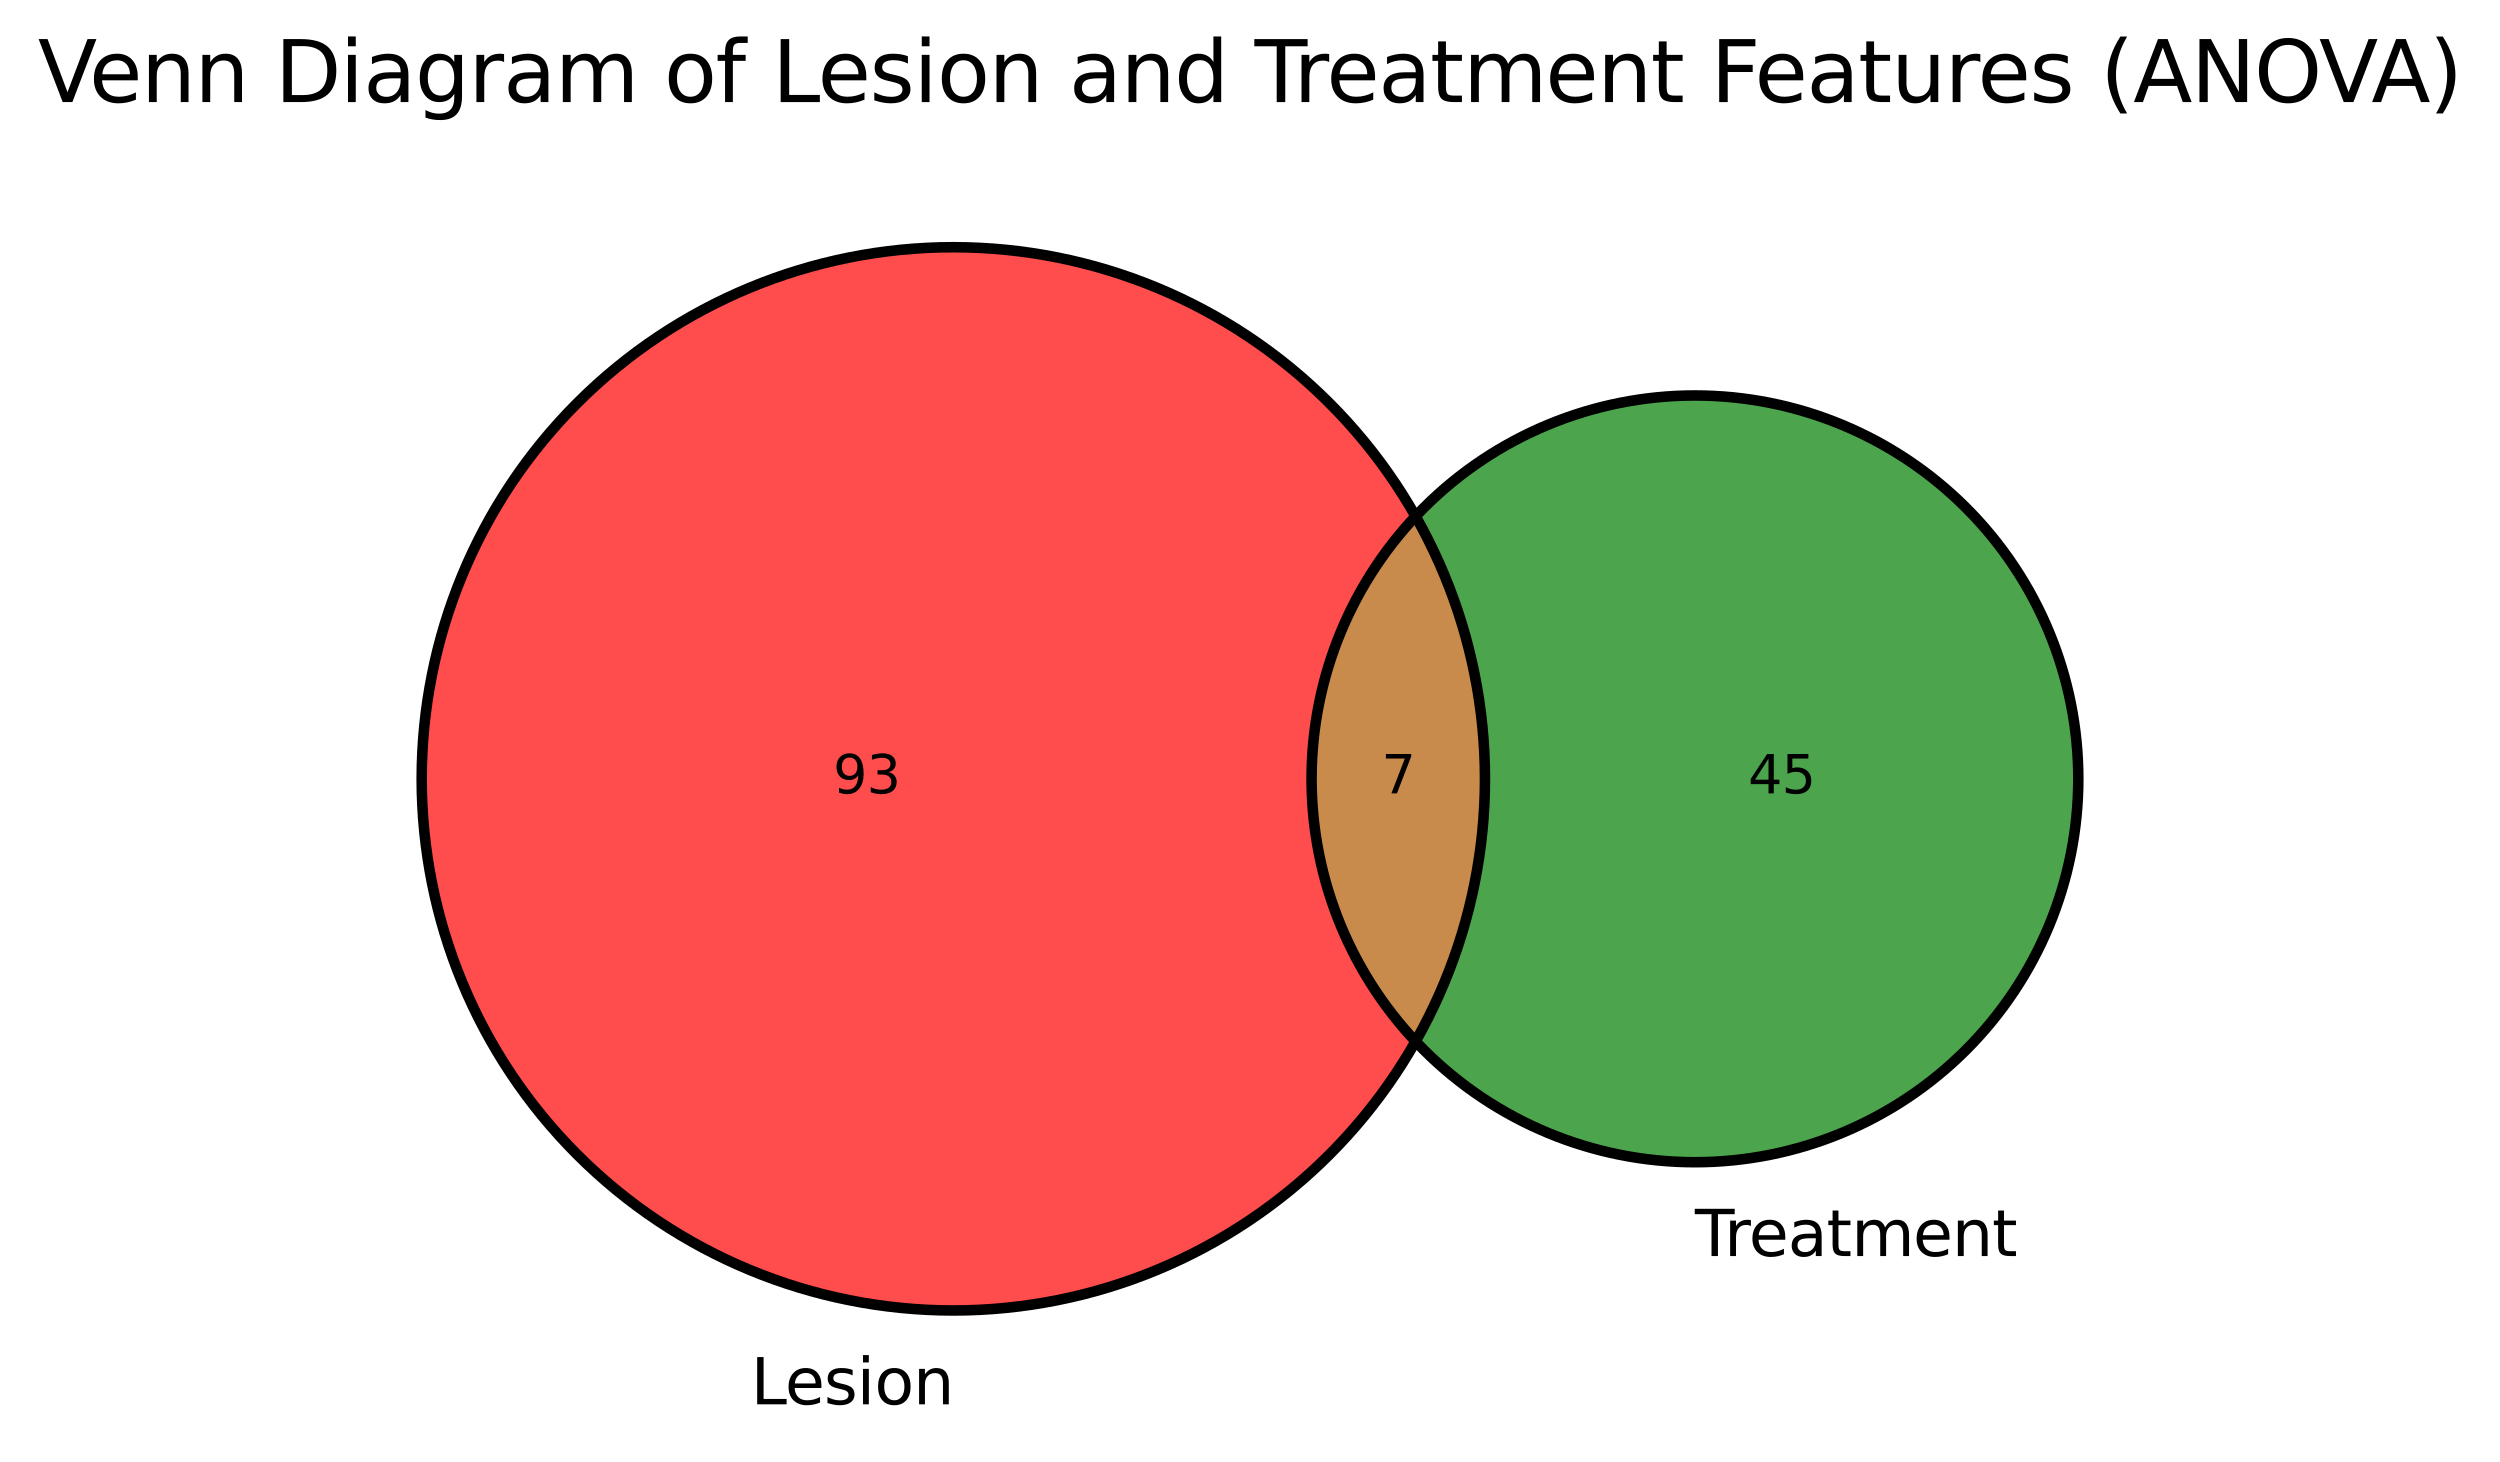 <?xml version="1.0" encoding="utf-8" standalone="no"?>
<!DOCTYPE svg PUBLIC "-//W3C//DTD SVG 1.1//EN"
  "http://www.w3.org/Graphics/SVG/1.1/DTD/svg11.dtd">
<svg xmlns:xlink="http://www.w3.org/1999/xlink" width="473.998pt" height="277.179pt" viewBox="0 0 473.998 277.179" xmlns="http://www.w3.org/2000/svg" version="1.1">
 <defs>
  <style type="text/css">*{stroke-linejoin: round; stroke-linecap: butt}</style>
 </defs>
 <g id="figure_1">
  <g id="patch_1">
   <path d="M 0 277.179 
L 473.998 277.179 
L 473.998 0 
L 0 0 
z
" style="fill: #ffffff"/>
  </g>
  <g id="axes_1">
   <g id="patch_2">
    <path d="M 268.396 197.45 
C 255.731 183.975 248.673 166.162 248.673 147.668 
C 248.673 129.175 255.731 111.362 268.396 97.887 
C 262.939 88.279 255.939 79.633 247.677 72.297 
C 239.414 64.96 230.001 59.032 219.815 54.749 
C 209.629 50.467 198.808 47.888 187.786 47.117 
C 176.763 46.345 165.688 47.392 155.005 50.214 
C 144.322 53.036 134.175 57.596 124.972 63.71 
C 115.768 69.825 107.632 77.411 100.89 86.166 
C 94.148 94.92 88.891 104.724 85.33 115.184 
C 81.769 125.644 79.952 136.619 79.952 147.668 
C 79.952 158.718 81.769 169.693 85.33 180.153 
C 88.891 190.613 94.148 200.417 100.89 209.171 
C 107.632 217.925 115.768 225.512 124.972 231.626 
C 134.175 237.741 144.322 242.301 155.005 245.123 
C 165.688 247.945 176.763 248.991 187.786 248.22 
C 198.808 247.449 209.629 244.87 219.815 240.588 
C 230.001 236.305 239.414 230.377 247.677 223.04 
C 255.939 215.704 262.939 207.058 268.396 197.45 
" clip-path="url(#p17e5589d66)" style="fill: #ff0000; opacity: 0.7"/>
   </g>
   <g id="patch_3">
    <path d="M 268.396 97.887 
C 277.015 113.061 281.547 130.217 281.547 147.668 
C 281.547 165.12 277.015 182.276 268.396 197.45 
C 273.357 202.728 279.079 207.234 285.372 210.821 
C 291.665 214.407 298.459 217.032 305.528 218.61 
C 312.597 220.187 319.863 220.699 327.083 220.129 
C 334.304 219.559 341.399 217.912 348.132 215.244 
C 354.866 212.576 361.164 208.917 366.816 204.387 
C 372.467 199.857 377.411 194.508 381.481 188.517 
C 385.552 182.526 388.704 175.96 390.833 169.037 
C 392.963 162.114 394.045 154.912 394.045 147.668 
C 394.045 140.425 392.963 133.223 390.833 126.3 
C 388.704 119.377 385.552 112.811 381.481 106.82 
C 377.411 100.829 372.467 95.48 366.816 90.95 
C 361.164 86.42 354.866 82.761 348.132 80.093 
C 341.399 77.425 334.304 75.778 327.083 75.208 
C 319.863 74.638 312.597 75.15 305.528 76.727 
C 298.459 78.305 291.665 80.93 285.372 84.516 
C 279.079 88.102 273.357 92.609 268.396 97.887 
" clip-path="url(#p17e5589d66)" style="fill: #008000; opacity: 0.7"/>
   </g>
   <g id="patch_4">
    <path d="M 268.396 197.45 
C 277.015 182.276 281.547 165.12 281.547 147.668 
C 281.547 130.217 277.015 113.061 268.396 97.887 
C 255.731 111.362 248.673 129.175 248.673 147.668 
C 248.673 166.162 255.731 183.975 268.396 197.45 
" clip-path="url(#p17e5589d66)" style="fill: #b25a00; opacity: 0.7"/>
   </g>
   <g id="patch_5">
    <path d="M 180.75 248.466 
C 207.482 248.466 233.122 237.845 252.024 218.943 
C 270.927 200.041 281.547 174.4 281.547 147.668 
C 281.547 120.937 270.927 95.296 252.024 76.394 
C 233.122 57.492 207.482 46.871 180.75 46.871 
C 154.018 46.871 128.377 57.492 109.475 76.394 
C 90.573 95.296 79.952 120.937 79.952 147.668 
C 79.952 174.4 90.573 200.041 109.475 218.943 
C 128.377 237.845 154.018 248.466 180.75 248.466 
L 180.75 248.466 
z
" clip-path="url(#p17e5589d66)" style="fill: none; stroke: #000000; stroke-width: 2; stroke-linejoin: miter"/>
   </g>
   <g id="patch_6">
    <path d="M 321.359 220.355 
C 340.636 220.355 359.125 212.696 372.756 199.065 
C 386.387 185.435 394.045 166.945 394.045 147.668 
C 394.045 128.392 386.387 109.902 372.756 96.272 
C 359.125 82.641 340.636 74.982 321.359 74.982 
C 302.083 74.982 283.593 82.641 269.962 96.272 
C 256.332 109.902 248.673 128.392 248.673 147.668 
C 248.673 166.945 256.332 185.435 269.962 199.065 
C 283.593 212.696 302.083 220.355 321.359 220.355 
L 321.359 220.355 
z
" clip-path="url(#p17e5589d66)" style="fill: none; stroke: #000000; stroke-width: 2; stroke-linejoin: miter"/>
   </g>
   <g id="text_1">
    <!-- 93 -->
    <g transform="translate(157.95 150.428) scale(0.1 -0.1)">
     <defs>
      <path id="DejaVuSans-39" d="M 703 97 
L 703 672 
Q 941 559 1184 500 
Q 1428 441 1663 441 
Q 2288 441 2617 861 
Q 2947 1281 2994 2138 
Q 2813 1869 2534 1725 
Q 2256 1581 1919 1581 
Q 1219 1581 811 2004 
Q 403 2428 403 3163 
Q 403 3881 828 4315 
Q 1253 4750 1959 4750 
Q 2769 4750 3195 4129 
Q 3622 3509 3622 2328 
Q 3622 1225 3098 567 
Q 2575 -91 1691 -91 
Q 1453 -91 1209 -44 
Q 966 3 703 97 
z
M 1959 2075 
Q 2384 2075 2632 2365 
Q 2881 2656 2881 3163 
Q 2881 3666 2632 3958 
Q 2384 4250 1959 4250 
Q 1534 4250 1286 3958 
Q 1038 3666 1038 3163 
Q 1038 2656 1286 2365 
Q 1534 2075 1959 2075 
z
" transform="scale(0.016)"/>
      <path id="DejaVuSans-33" d="M 2597 2516 
Q 3050 2419 3304 2112 
Q 3559 1806 3559 1356 
Q 3559 666 3084 287 
Q 2609 -91 1734 -91 
Q 1441 -91 1130 -33 
Q 819 25 488 141 
L 488 750 
Q 750 597 1062 519 
Q 1375 441 1716 441 
Q 2309 441 2620 675 
Q 2931 909 2931 1356 
Q 2931 1769 2642 2001 
Q 2353 2234 1838 2234 
L 1294 2234 
L 1294 2753 
L 1863 2753 
Q 2328 2753 2575 2939 
Q 2822 3125 2822 3475 
Q 2822 3834 2567 4026 
Q 2313 4219 1838 4219 
Q 1578 4219 1281 4162 
Q 984 4106 628 3988 
L 628 4550 
Q 988 4650 1302 4700 
Q 1616 4750 1894 4750 
Q 2613 4750 3031 4423 
Q 3450 4097 3450 3541 
Q 3450 3153 3228 2886 
Q 3006 2619 2597 2516 
z
" transform="scale(0.016)"/>
     </defs>
     <use xlink:href="#DejaVuSans-39"/>
     <use xlink:href="#DejaVuSans-33" transform="translate(63.623 0)"/>
    </g>
   </g>
   <g id="text_2">
    <!-- 45 -->
    <g transform="translate(331.434 150.428) scale(0.1 -0.1)">
     <defs>
      <path id="DejaVuSans-34" d="M 2419 4116 
L 825 1625 
L 2419 1625 
L 2419 4116 
z
M 2253 4666 
L 3047 4666 
L 3047 1625 
L 3713 1625 
L 3713 1100 
L 3047 1100 
L 3047 0 
L 2419 0 
L 2419 1100 
L 313 1100 
L 313 1709 
L 2253 4666 
z
" transform="scale(0.016)"/>
      <path id="DejaVuSans-35" d="M 691 4666 
L 3169 4666 
L 3169 4134 
L 1269 4134 
L 1269 2991 
Q 1406 3038 1543 3061 
Q 1681 3084 1819 3084 
Q 2600 3084 3056 2656 
Q 3513 2228 3513 1497 
Q 3513 744 3044 326 
Q 2575 -91 1722 -91 
Q 1428 -91 1123 -41 
Q 819 9 494 109 
L 494 744 
Q 775 591 1075 516 
Q 1375 441 1709 441 
Q 2250 441 2565 725 
Q 2881 1009 2881 1497 
Q 2881 1984 2565 2268 
Q 2250 2553 1709 2553 
Q 1456 2553 1204 2497 
Q 953 2441 691 2322 
L 691 4666 
z
" transform="scale(0.016)"/>
     </defs>
     <use xlink:href="#DejaVuSans-34"/>
     <use xlink:href="#DejaVuSans-35" transform="translate(63.623 0)"/>
    </g>
   </g>
   <g id="text_3">
    <!-- 7 -->
    <g transform="translate(261.929 150.428) scale(0.1 -0.1)">
     <defs>
      <path id="DejaVuSans-37" d="M 525 4666 
L 3525 4666 
L 3525 4397 
L 1831 0 
L 1172 0 
L 2766 4134 
L 525 4134 
L 525 4666 
z
" transform="scale(0.016)"/>
     </defs>
     <use xlink:href="#DejaVuSans-37"/>
    </g>
   </g>
   <g id="text_4">
    <!-- Lesion -->
    <g transform="translate(142.357 266.258) scale(0.12 -0.12)">
     <defs>
      <path id="DejaVuSans-4c" d="M 628 4666 
L 1259 4666 
L 1259 531 
L 3531 531 
L 3531 0 
L 628 0 
L 628 4666 
z
" transform="scale(0.016)"/>
      <path id="DejaVuSans-65" d="M 3597 1894 
L 3597 1613 
L 953 1613 
Q 991 1019 1311 708 
Q 1631 397 2203 397 
Q 2534 397 2845 478 
Q 3156 559 3463 722 
L 3463 178 
Q 3153 47 2828 -22 
Q 2503 -91 2169 -91 
Q 1331 -91 842 396 
Q 353 884 353 1716 
Q 353 2575 817 3079 
Q 1281 3584 2069 3584 
Q 2775 3584 3186 3129 
Q 3597 2675 3597 1894 
z
M 3022 2063 
Q 3016 2534 2758 2815 
Q 2500 3097 2075 3097 
Q 1594 3097 1305 2825 
Q 1016 2553 972 2059 
L 3022 2063 
z
" transform="scale(0.016)"/>
      <path id="DejaVuSans-73" d="M 2834 3397 
L 2834 2853 
Q 2591 2978 2328 3040 
Q 2066 3103 1784 3103 
Q 1356 3103 1142 2972 
Q 928 2841 928 2578 
Q 928 2378 1081 2264 
Q 1234 2150 1697 2047 
L 1894 2003 
Q 2506 1872 2764 1633 
Q 3022 1394 3022 966 
Q 3022 478 2636 193 
Q 2250 -91 1575 -91 
Q 1294 -91 989 -36 
Q 684 19 347 128 
L 347 722 
Q 666 556 975 473 
Q 1284 391 1588 391 
Q 1994 391 2212 530 
Q 2431 669 2431 922 
Q 2431 1156 2273 1281 
Q 2116 1406 1581 1522 
L 1381 1569 
Q 847 1681 609 1914 
Q 372 2147 372 2553 
Q 372 3047 722 3315 
Q 1072 3584 1716 3584 
Q 2034 3584 2315 3537 
Q 2597 3491 2834 3397 
z
" transform="scale(0.016)"/>
      <path id="DejaVuSans-69" d="M 603 3500 
L 1178 3500 
L 1178 0 
L 603 0 
L 603 3500 
z
M 603 4863 
L 1178 4863 
L 1178 4134 
L 603 4134 
L 603 4863 
z
" transform="scale(0.016)"/>
      <path id="DejaVuSans-6f" d="M 1959 3097 
Q 1497 3097 1228 2736 
Q 959 2375 959 1747 
Q 959 1119 1226 758 
Q 1494 397 1959 397 
Q 2419 397 2687 759 
Q 2956 1122 2956 1747 
Q 2956 2369 2687 2733 
Q 2419 3097 1959 3097 
z
M 1959 3584 
Q 2709 3584 3137 3096 
Q 3566 2609 3566 1747 
Q 3566 888 3137 398 
Q 2709 -91 1959 -91 
Q 1206 -91 779 398 
Q 353 888 353 1747 
Q 353 2609 779 3096 
Q 1206 3584 1959 3584 
z
" transform="scale(0.016)"/>
      <path id="DejaVuSans-6e" d="M 3513 2113 
L 3513 0 
L 2938 0 
L 2938 2094 
Q 2938 2591 2744 2837 
Q 2550 3084 2163 3084 
Q 1697 3084 1428 2787 
Q 1159 2491 1159 1978 
L 1159 0 
L 581 0 
L 581 3500 
L 1159 3500 
L 1159 2956 
Q 1366 3272 1645 3428 
Q 1925 3584 2291 3584 
Q 2894 3584 3203 3211 
Q 3513 2838 3513 2113 
z
" transform="scale(0.016)"/>
     </defs>
     <use xlink:href="#DejaVuSans-4c"/>
     <use xlink:href="#DejaVuSans-65" transform="translate(53.963 0)"/>
     <use xlink:href="#DejaVuSans-73" transform="translate(115.486 0)"/>
     <use xlink:href="#DejaVuSans-69" transform="translate(167.586 0)"/>
     <use xlink:href="#DejaVuSans-6f" transform="translate(195.369 0)"/>
     <use xlink:href="#DejaVuSans-6e" transform="translate(256.551 0)"/>
    </g>
   </g>
   <g id="text_5">
    <!-- Treatment -->
    <g transform="translate(321.359 238.147) scale(0.12 -0.12)">
     <defs>
      <path id="DejaVuSans-54" d="M -19 4666 
L 3928 4666 
L 3928 4134 
L 2272 4134 
L 2272 0 
L 1638 0 
L 1638 4134 
L -19 4134 
L -19 4666 
z
" transform="scale(0.016)"/>
      <path id="DejaVuSans-72" d="M 2631 2963 
Q 2534 3019 2420 3045 
Q 2306 3072 2169 3072 
Q 1681 3072 1420 2755 
Q 1159 2438 1159 1844 
L 1159 0 
L 581 0 
L 581 3500 
L 1159 3500 
L 1159 2956 
Q 1341 3275 1631 3429 
Q 1922 3584 2338 3584 
Q 2397 3584 2469 3576 
Q 2541 3569 2628 3553 
L 2631 2963 
z
" transform="scale(0.016)"/>
      <path id="DejaVuSans-61" d="M 2194 1759 
Q 1497 1759 1228 1600 
Q 959 1441 959 1056 
Q 959 750 1161 570 
Q 1363 391 1709 391 
Q 2188 391 2477 730 
Q 2766 1069 2766 1631 
L 2766 1759 
L 2194 1759 
z
M 3341 1997 
L 3341 0 
L 2766 0 
L 2766 531 
Q 2569 213 2275 61 
Q 1981 -91 1556 -91 
Q 1019 -91 701 211 
Q 384 513 384 1019 
Q 384 1609 779 1909 
Q 1175 2209 1959 2209 
L 2766 2209 
L 2766 2266 
Q 2766 2663 2505 2880 
Q 2244 3097 1772 3097 
Q 1472 3097 1187 3025 
Q 903 2953 641 2809 
L 641 3341 
Q 956 3463 1253 3523 
Q 1550 3584 1831 3584 
Q 2591 3584 2966 3190 
Q 3341 2797 3341 1997 
z
" transform="scale(0.016)"/>
      <path id="DejaVuSans-74" d="M 1172 4494 
L 1172 3500 
L 2356 3500 
L 2356 3053 
L 1172 3053 
L 1172 1153 
Q 1172 725 1289 603 
Q 1406 481 1766 481 
L 2356 481 
L 2356 0 
L 1766 0 
Q 1100 0 847 248 
Q 594 497 594 1153 
L 594 3053 
L 172 3053 
L 172 3500 
L 594 3500 
L 594 4494 
L 1172 4494 
z
" transform="scale(0.016)"/>
      <path id="DejaVuSans-6d" d="M 3328 2828 
Q 3544 3216 3844 3400 
Q 4144 3584 4550 3584 
Q 5097 3584 5394 3201 
Q 5691 2819 5691 2113 
L 5691 0 
L 5113 0 
L 5113 2094 
Q 5113 2597 4934 2840 
Q 4756 3084 4391 3084 
Q 3944 3084 3684 2787 
Q 3425 2491 3425 1978 
L 3425 0 
L 2847 0 
L 2847 2094 
Q 2847 2600 2669 2842 
Q 2491 3084 2119 3084 
Q 1678 3084 1418 2786 
Q 1159 2488 1159 1978 
L 1159 0 
L 581 0 
L 581 3500 
L 1159 3500 
L 1159 2956 
Q 1356 3278 1631 3431 
Q 1906 3584 2284 3584 
Q 2666 3584 2933 3390 
Q 3200 3197 3328 2828 
z
" transform="scale(0.016)"/>
     </defs>
     <use xlink:href="#DejaVuSans-54"/>
     <use xlink:href="#DejaVuSans-72" transform="translate(46.334 0)"/>
     <use xlink:href="#DejaVuSans-65" transform="translate(85.197 0)"/>
     <use xlink:href="#DejaVuSans-61" transform="translate(146.721 0)"/>
     <use xlink:href="#DejaVuSans-74" transform="translate(208 0)"/>
     <use xlink:href="#DejaVuSans-6d" transform="translate(247.209 0)"/>
     <use xlink:href="#DejaVuSans-65" transform="translate(344.621 0)"/>
     <use xlink:href="#DejaVuSans-6e" transform="translate(406.145 0)"/>
     <use xlink:href="#DejaVuSans-74" transform="translate(469.523 0)"/>
    </g>
   </g>
   <g id="text_6">
    <!-- Venn Diagram of Lesion and Treatment Features (ANOVA) -->
    <g transform="translate(7.2 19.358) scale(0.16 -0.16)">
     <defs>
      <path id="DejaVuSans-56" d="M 1831 0 
L 50 4666 
L 709 4666 
L 2188 738 
L 3669 4666 
L 4325 4666 
L 2547 0 
L 1831 0 
z
" transform="scale(0.016)"/>
      <path id="DejaVuSans-20" transform="scale(0.016)"/>
      <path id="DejaVuSans-44" d="M 1259 4147 
L 1259 519 
L 2022 519 
Q 2988 519 3436 956 
Q 3884 1394 3884 2338 
Q 3884 3275 3436 3711 
Q 2988 4147 2022 4147 
L 1259 4147 
z
M 628 4666 
L 1925 4666 
Q 3281 4666 3915 4102 
Q 4550 3538 4550 2338 
Q 4550 1131 3912 565 
Q 3275 0 1925 0 
L 628 0 
L 628 4666 
z
" transform="scale(0.016)"/>
      <path id="DejaVuSans-67" d="M 2906 1791 
Q 2906 2416 2648 2759 
Q 2391 3103 1925 3103 
Q 1463 3103 1205 2759 
Q 947 2416 947 1791 
Q 947 1169 1205 825 
Q 1463 481 1925 481 
Q 2391 481 2648 825 
Q 2906 1169 2906 1791 
z
M 3481 434 
Q 3481 -459 3084 -895 
Q 2688 -1331 1869 -1331 
Q 1566 -1331 1297 -1286 
Q 1028 -1241 775 -1147 
L 775 -588 
Q 1028 -725 1275 -790 
Q 1522 -856 1778 -856 
Q 2344 -856 2625 -561 
Q 2906 -266 2906 331 
L 2906 616 
Q 2728 306 2450 153 
Q 2172 0 1784 0 
Q 1141 0 747 490 
Q 353 981 353 1791 
Q 353 2603 747 3093 
Q 1141 3584 1784 3584 
Q 2172 3584 2450 3431 
Q 2728 3278 2906 2969 
L 2906 3500 
L 3481 3500 
L 3481 434 
z
" transform="scale(0.016)"/>
      <path id="DejaVuSans-66" d="M 2375 4863 
L 2375 4384 
L 1825 4384 
Q 1516 4384 1395 4259 
Q 1275 4134 1275 3809 
L 1275 3500 
L 2222 3500 
L 2222 3053 
L 1275 3053 
L 1275 0 
L 697 0 
L 697 3053 
L 147 3053 
L 147 3500 
L 697 3500 
L 697 3744 
Q 697 4328 969 4595 
Q 1241 4863 1831 4863 
L 2375 4863 
z
" transform="scale(0.016)"/>
      <path id="DejaVuSans-64" d="M 2906 2969 
L 2906 4863 
L 3481 4863 
L 3481 0 
L 2906 0 
L 2906 525 
Q 2725 213 2448 61 
Q 2172 -91 1784 -91 
Q 1150 -91 751 415 
Q 353 922 353 1747 
Q 353 2572 751 3078 
Q 1150 3584 1784 3584 
Q 2172 3584 2448 3432 
Q 2725 3281 2906 2969 
z
M 947 1747 
Q 947 1113 1208 752 
Q 1469 391 1925 391 
Q 2381 391 2643 752 
Q 2906 1113 2906 1747 
Q 2906 2381 2643 2742 
Q 2381 3103 1925 3103 
Q 1469 3103 1208 2742 
Q 947 2381 947 1747 
z
" transform="scale(0.016)"/>
      <path id="DejaVuSans-46" d="M 628 4666 
L 3309 4666 
L 3309 4134 
L 1259 4134 
L 1259 2759 
L 3109 2759 
L 3109 2228 
L 1259 2228 
L 1259 0 
L 628 0 
L 628 4666 
z
" transform="scale(0.016)"/>
      <path id="DejaVuSans-75" d="M 544 1381 
L 544 3500 
L 1119 3500 
L 1119 1403 
Q 1119 906 1312 657 
Q 1506 409 1894 409 
Q 2359 409 2629 706 
Q 2900 1003 2900 1516 
L 2900 3500 
L 3475 3500 
L 3475 0 
L 2900 0 
L 2900 538 
Q 2691 219 2414 64 
Q 2138 -91 1772 -91 
Q 1169 -91 856 284 
Q 544 659 544 1381 
z
M 1991 3584 
L 1991 3584 
z
" transform="scale(0.016)"/>
      <path id="DejaVuSans-28" d="M 1984 4856 
Q 1566 4138 1362 3434 
Q 1159 2731 1159 2009 
Q 1159 1288 1364 580 
Q 1569 -128 1984 -844 
L 1484 -844 
Q 1016 -109 783 600 
Q 550 1309 550 2009 
Q 550 2706 781 3412 
Q 1013 4119 1484 4856 
L 1984 4856 
z
" transform="scale(0.016)"/>
      <path id="DejaVuSans-41" d="M 2188 4044 
L 1331 1722 
L 3047 1722 
L 2188 4044 
z
M 1831 4666 
L 2547 4666 
L 4325 0 
L 3669 0 
L 3244 1197 
L 1141 1197 
L 716 0 
L 50 0 
L 1831 4666 
z
" transform="scale(0.016)"/>
      <path id="DejaVuSans-4e" d="M 628 4666 
L 1478 4666 
L 3547 763 
L 3547 4666 
L 4159 4666 
L 4159 0 
L 3309 0 
L 1241 3903 
L 1241 0 
L 628 0 
L 628 4666 
z
" transform="scale(0.016)"/>
      <path id="DejaVuSans-4f" d="M 2522 4238 
Q 1834 4238 1429 3725 
Q 1025 3213 1025 2328 
Q 1025 1447 1429 934 
Q 1834 422 2522 422 
Q 3209 422 3611 934 
Q 4013 1447 4013 2328 
Q 4013 3213 3611 3725 
Q 3209 4238 2522 4238 
z
M 2522 4750 
Q 3503 4750 4090 4092 
Q 4678 3434 4678 2328 
Q 4678 1225 4090 567 
Q 3503 -91 2522 -91 
Q 1538 -91 948 565 
Q 359 1222 359 2328 
Q 359 3434 948 4092 
Q 1538 4750 2522 4750 
z
" transform="scale(0.016)"/>
      <path id="DejaVuSans-29" d="M 513 4856 
L 1013 4856 
Q 1481 4119 1714 3412 
Q 1947 2706 1947 2009 
Q 1947 1309 1714 600 
Q 1481 -109 1013 -844 
L 513 -844 
Q 928 -128 1133 580 
Q 1338 1288 1338 2009 
Q 1338 2731 1133 3434 
Q 928 4138 513 4856 
z
" transform="scale(0.016)"/>
     </defs>
     <use xlink:href="#DejaVuSans-56"/>
     <use xlink:href="#DejaVuSans-65" transform="translate(60.658 0)"/>
     <use xlink:href="#DejaVuSans-6e" transform="translate(122.182 0)"/>
     <use xlink:href="#DejaVuSans-6e" transform="translate(185.561 0)"/>
     <use xlink:href="#DejaVuSans-20" transform="translate(248.939 0)"/>
     <use xlink:href="#DejaVuSans-44" transform="translate(280.727 0)"/>
     <use xlink:href="#DejaVuSans-69" transform="translate(357.729 0)"/>
     <use xlink:href="#DejaVuSans-61" transform="translate(385.512 0)"/>
     <use xlink:href="#DejaVuSans-67" transform="translate(446.791 0)"/>
     <use xlink:href="#DejaVuSans-72" transform="translate(510.268 0)"/>
     <use xlink:href="#DejaVuSans-61" transform="translate(551.381 0)"/>
     <use xlink:href="#DejaVuSans-6d" transform="translate(612.66 0)"/>
     <use xlink:href="#DejaVuSans-20" transform="translate(710.072 0)"/>
     <use xlink:href="#DejaVuSans-6f" transform="translate(741.859 0)"/>
     <use xlink:href="#DejaVuSans-66" transform="translate(803.041 0)"/>
     <use xlink:href="#DejaVuSans-20" transform="translate(838.246 0)"/>
     <use xlink:href="#DejaVuSans-4c" transform="translate(870.033 0)"/>
     <use xlink:href="#DejaVuSans-65" transform="translate(923.996 0)"/>
     <use xlink:href="#DejaVuSans-73" transform="translate(985.52 0)"/>
     <use xlink:href="#DejaVuSans-69" transform="translate(1037.619 0)"/>
     <use xlink:href="#DejaVuSans-6f" transform="translate(1065.402 0)"/>
     <use xlink:href="#DejaVuSans-6e" transform="translate(1126.584 0)"/>
     <use xlink:href="#DejaVuSans-20" transform="translate(1189.963 0)"/>
     <use xlink:href="#DejaVuSans-61" transform="translate(1221.75 0)"/>
     <use xlink:href="#DejaVuSans-6e" transform="translate(1283.029 0)"/>
     <use xlink:href="#DejaVuSans-64" transform="translate(1346.408 0)"/>
     <use xlink:href="#DejaVuSans-20" transform="translate(1409.885 0)"/>
     <use xlink:href="#DejaVuSans-54" transform="translate(1441.672 0)"/>
     <use xlink:href="#DejaVuSans-72" transform="translate(1488.006 0)"/>
     <use xlink:href="#DejaVuSans-65" transform="translate(1526.869 0)"/>
     <use xlink:href="#DejaVuSans-61" transform="translate(1588.393 0)"/>
     <use xlink:href="#DejaVuSans-74" transform="translate(1649.672 0)"/>
     <use xlink:href="#DejaVuSans-6d" transform="translate(1688.881 0)"/>
     <use xlink:href="#DejaVuSans-65" transform="translate(1786.293 0)"/>
     <use xlink:href="#DejaVuSans-6e" transform="translate(1847.816 0)"/>
     <use xlink:href="#DejaVuSans-74" transform="translate(1911.195 0)"/>
     <use xlink:href="#DejaVuSans-20" transform="translate(1950.404 0)"/>
     <use xlink:href="#DejaVuSans-46" transform="translate(1982.191 0)"/>
     <use xlink:href="#DejaVuSans-65" transform="translate(2034.211 0)"/>
     <use xlink:href="#DejaVuSans-61" transform="translate(2095.734 0)"/>
     <use xlink:href="#DejaVuSans-74" transform="translate(2157.014 0)"/>
     <use xlink:href="#DejaVuSans-75" transform="translate(2196.223 0)"/>
     <use xlink:href="#DejaVuSans-72" transform="translate(2259.602 0)"/>
     <use xlink:href="#DejaVuSans-65" transform="translate(2298.465 0)"/>
     <use xlink:href="#DejaVuSans-73" transform="translate(2359.988 0)"/>
     <use xlink:href="#DejaVuSans-20" transform="translate(2412.088 0)"/>
     <use xlink:href="#DejaVuSans-28" transform="translate(2443.875 0)"/>
     <use xlink:href="#DejaVuSans-41" transform="translate(2482.889 0)"/>
     <use xlink:href="#DejaVuSans-4e" transform="translate(2551.297 0)"/>
     <use xlink:href="#DejaVuSans-4f" transform="translate(2626.102 0)"/>
     <use xlink:href="#DejaVuSans-56" transform="translate(2703.062 0)"/>
     <use xlink:href="#DejaVuSans-41" transform="translate(2765.096 0)"/>
     <use xlink:href="#DejaVuSans-29" transform="translate(2833.504 0)"/>
    </g>
   </g>
  </g>
 </g>
 <defs>
  <clipPath id="p17e5589d66">
   <rect x="58.439" y="25.358" width="357.12" height="244.622"/>
  </clipPath>
 </defs>
</svg>

